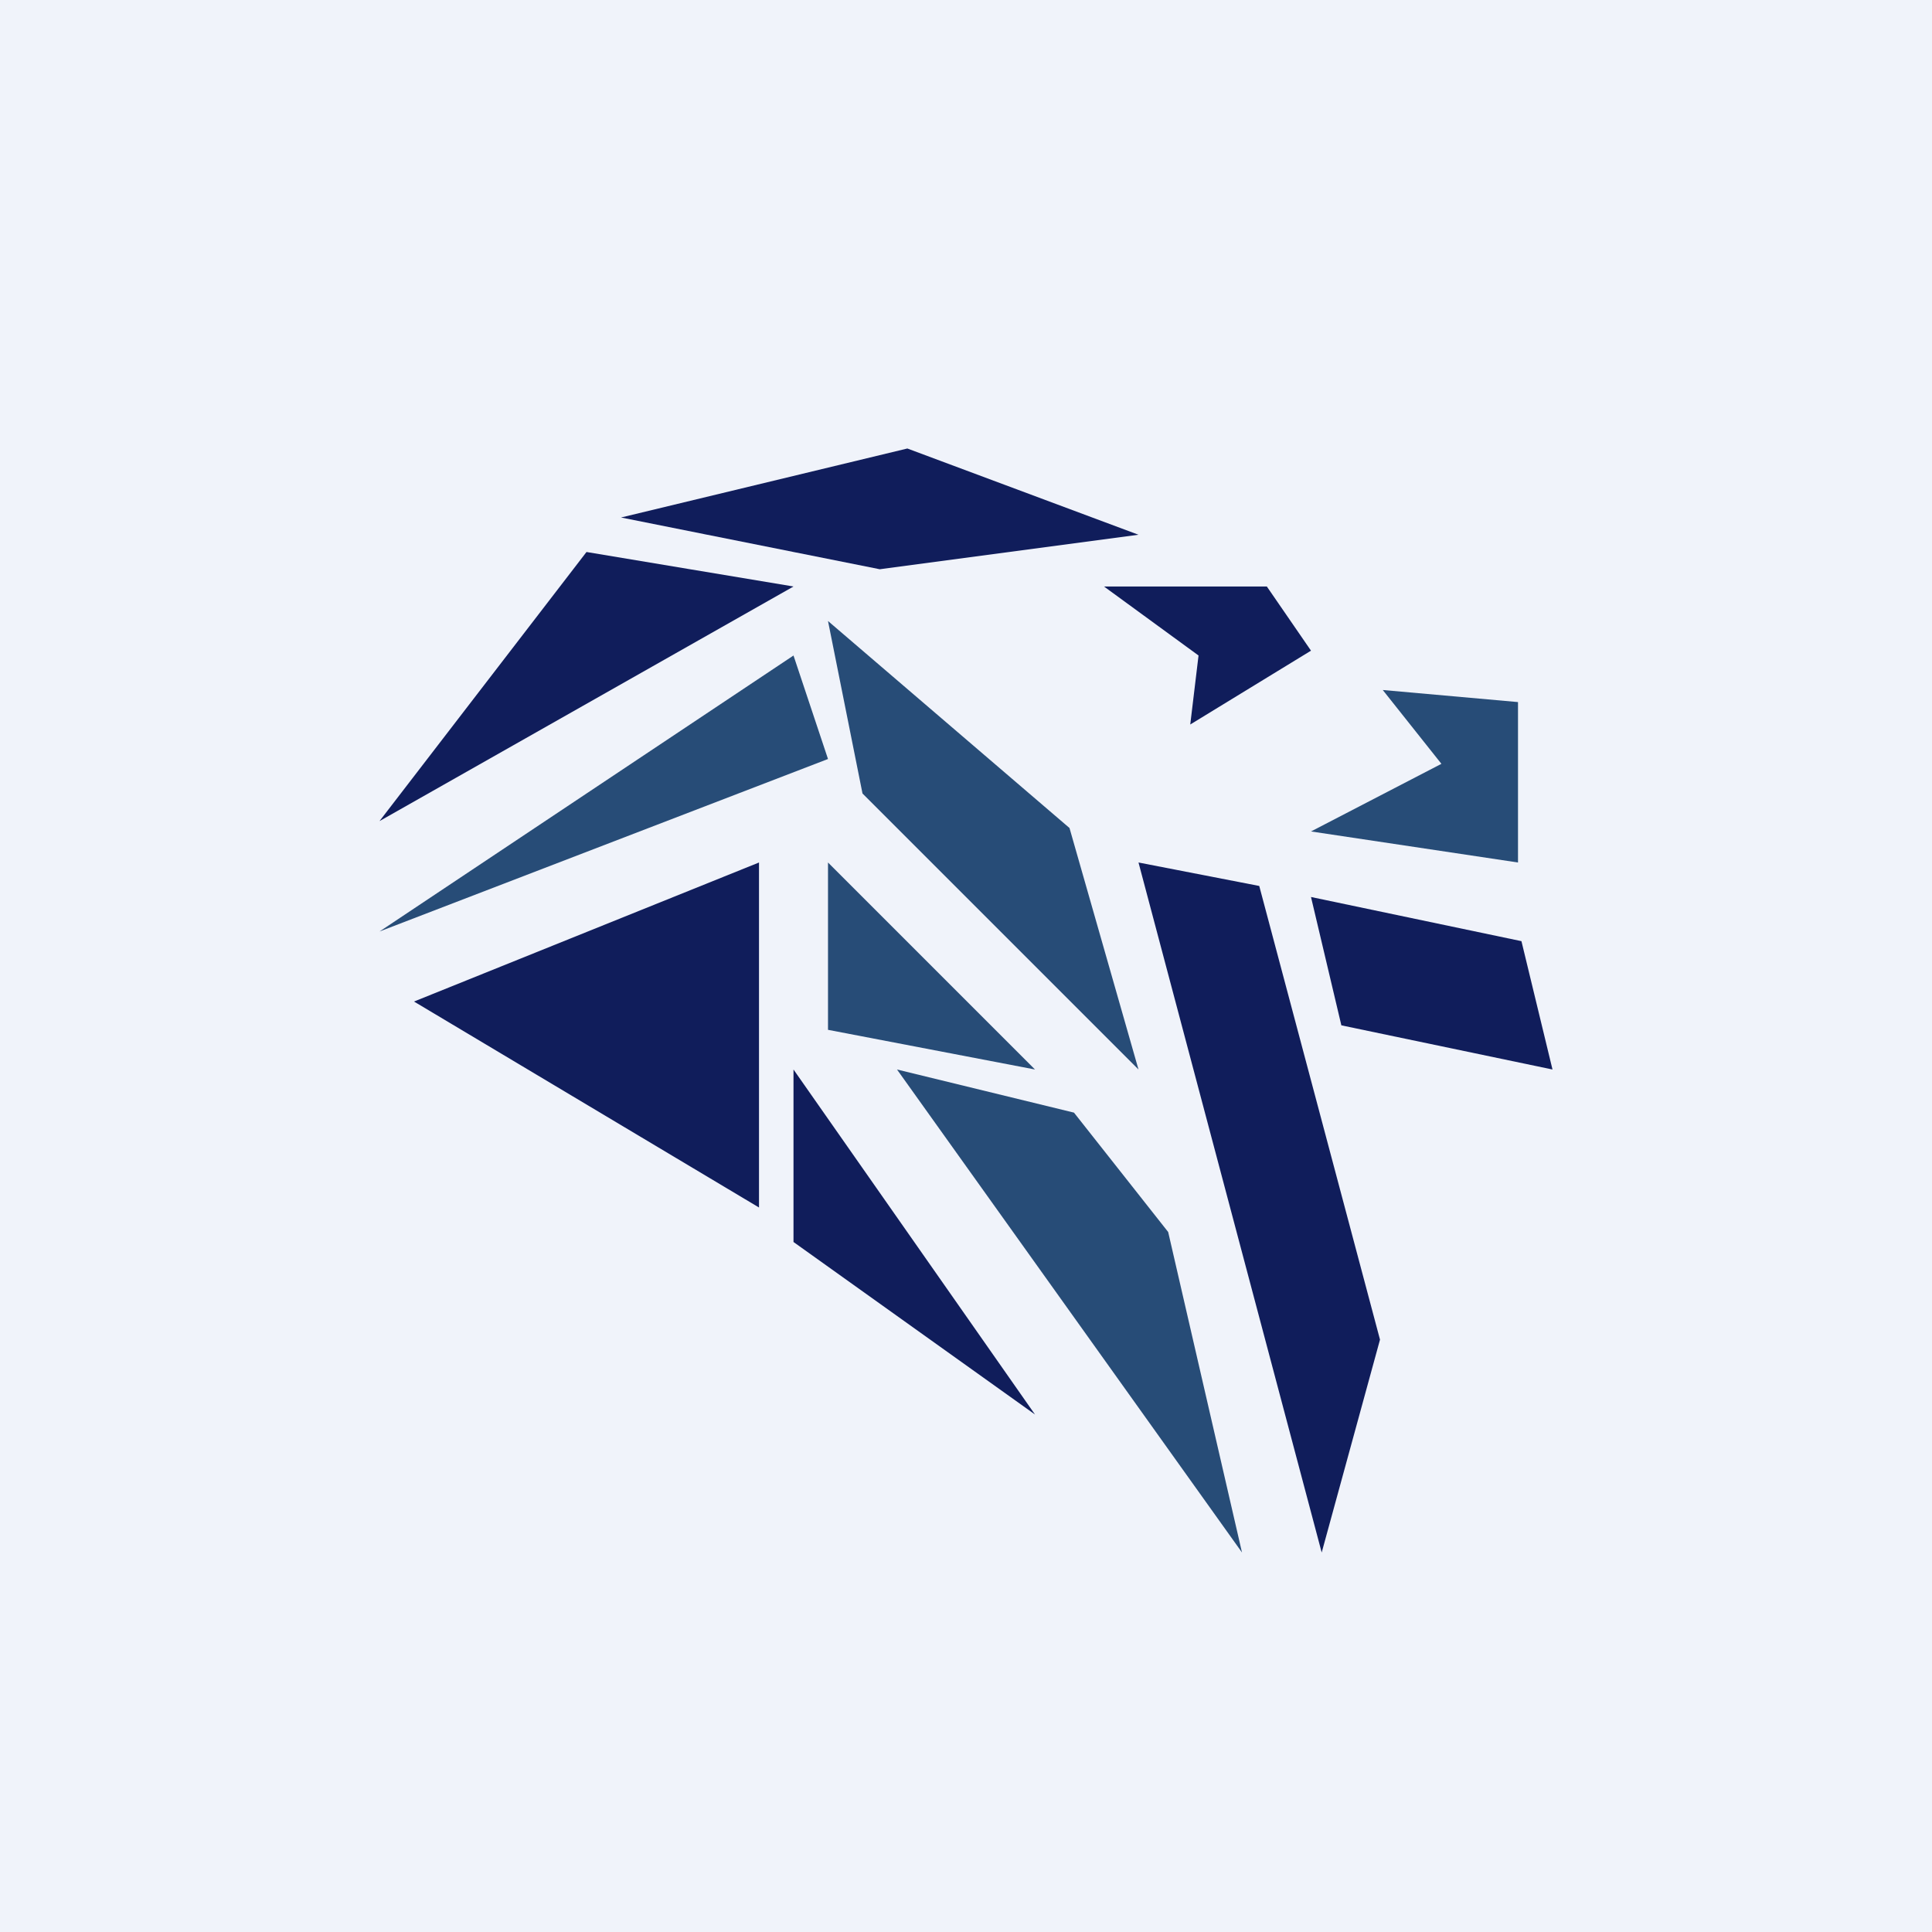 <?xml version='1.0' encoding='utf-8'?>
<!-- by TradeStack -->
<svg width="56" height="56" viewBox="0 0 56 56" xmlns="http://www.w3.org/2000/svg"><path fill="#F0F3FA" d="M0 0h56v56H0z" /><path d="M40 38.83 38.31 45 33 25l3.5.68L40 38.83ZM38.88 29.72 38 26l6.1 1.28L45 31l-6.12-1.28Z" fill="#101D5B" /><path d="m30 31-6-1.15V25l6 6ZM36 45 26 31l5.13 1.25 2.73 3.46L36 45Z" fill="#274C77" /><path d="M22 30.33V35l-10-5.97L22 25v5.33ZM30 41l-7-5v-5l7 10ZM17 16l6 1-12 6.8 6-7.8ZM33 15.5l-7.5 1L18 15l8.3-2 6.7 2.5Z" fill="#101D5B" /><path d="M44 20.35V25l-6-.9 3.78-1.96-1.7-2.14 3.92.35Z" fill="#274C77" /><path d="M36.72 17 38 18.86 34.5 21l.24-2L32 17h4.72Z" fill="#101D5B" /><path d="m23 19 1 3-13 5 12-8ZM33 31l-8-8-1-5 7 6 2 7Z" fill="#274C77" /></svg>